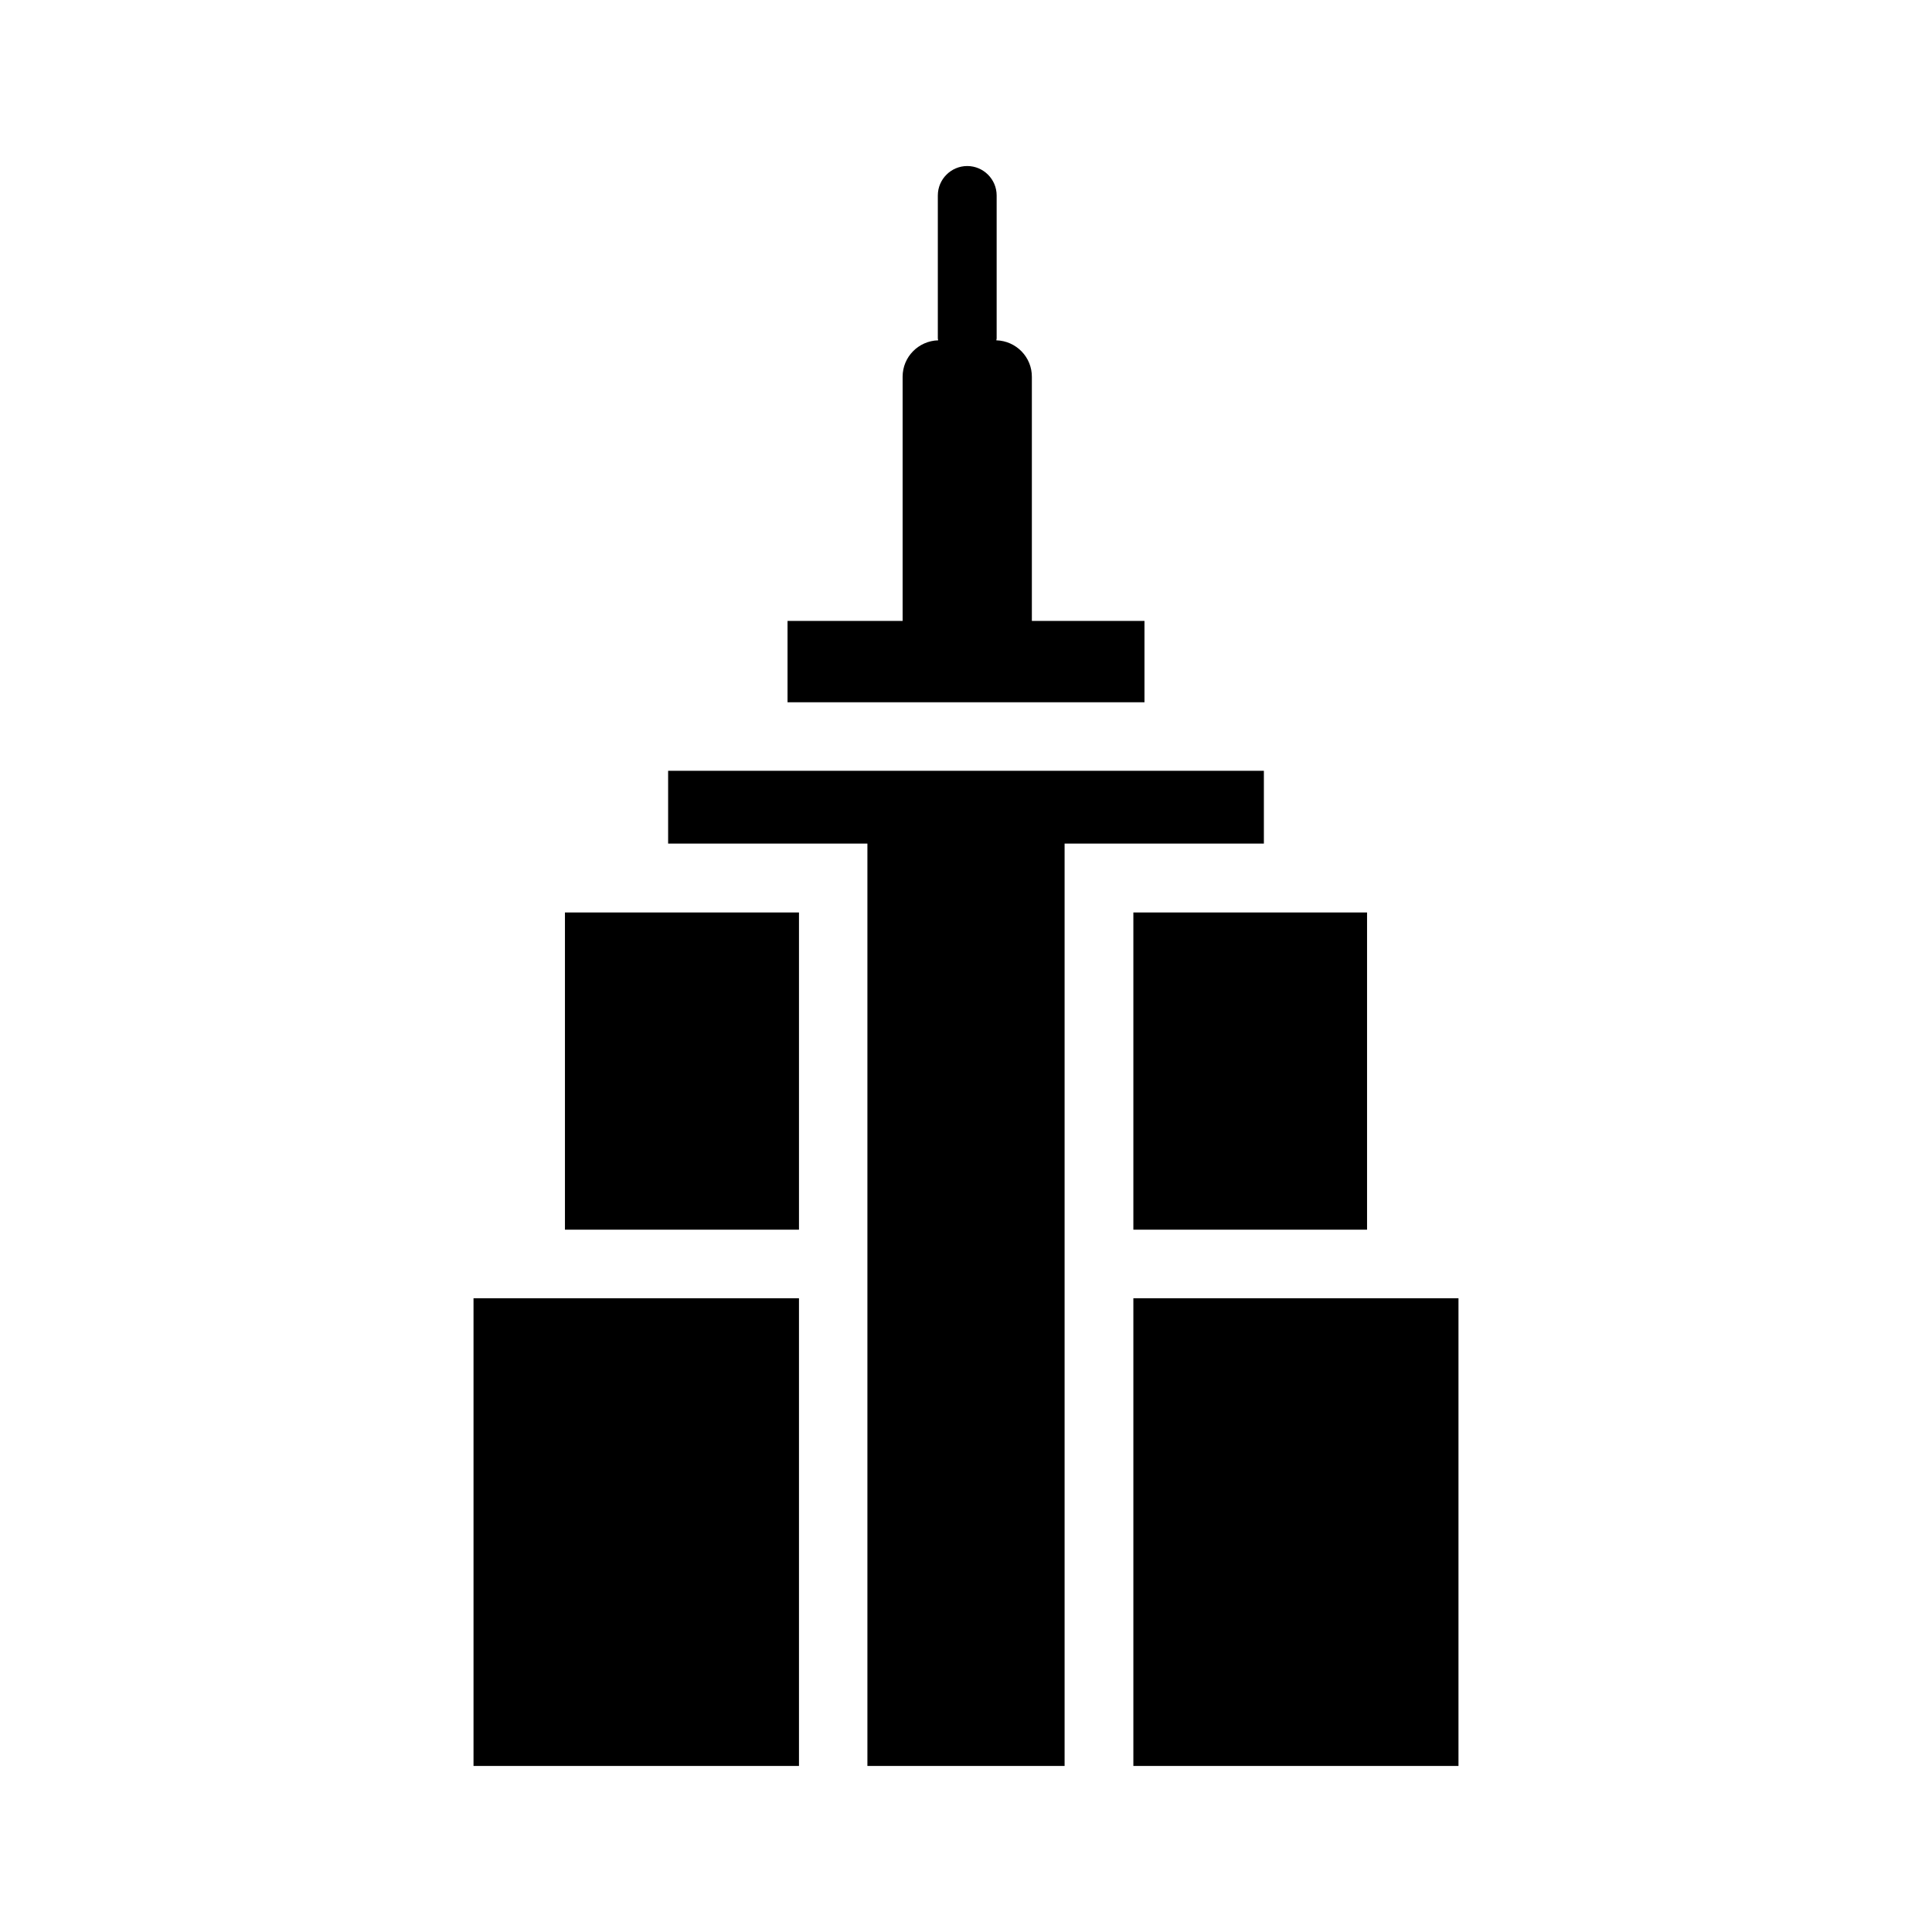 <svg xmlns="http://www.w3.org/2000/svg" viewBox="0 0 512 512"><path d="M149.716 241.82h62.022v84.057h-62.022zM300.353 241.82h61.931v84.057h-61.931zM125.487 344.048h86.251V468h-86.251zM300.353 344.048h86.16V468h-86.16z"/><path d="M229.872 468h52.257V223.565h52.812v-19.292H177.059v19.292h52.813zM273.454 164.552V99.93c.054-5.3-4.167-9.59-9.428-9.743.011-.165.097-.307.097-.479V51.79c0-4.282-3.508-7.79-7.796-7.79-4.286 0-7.793 3.508-7.793 7.79v37.917c0 .172.085.314.097.48-5.226.153-9.429 4.388-9.429 9.647v64.718h-30.498v21.55h94.593v-21.55h-29.843z"/></svg>
